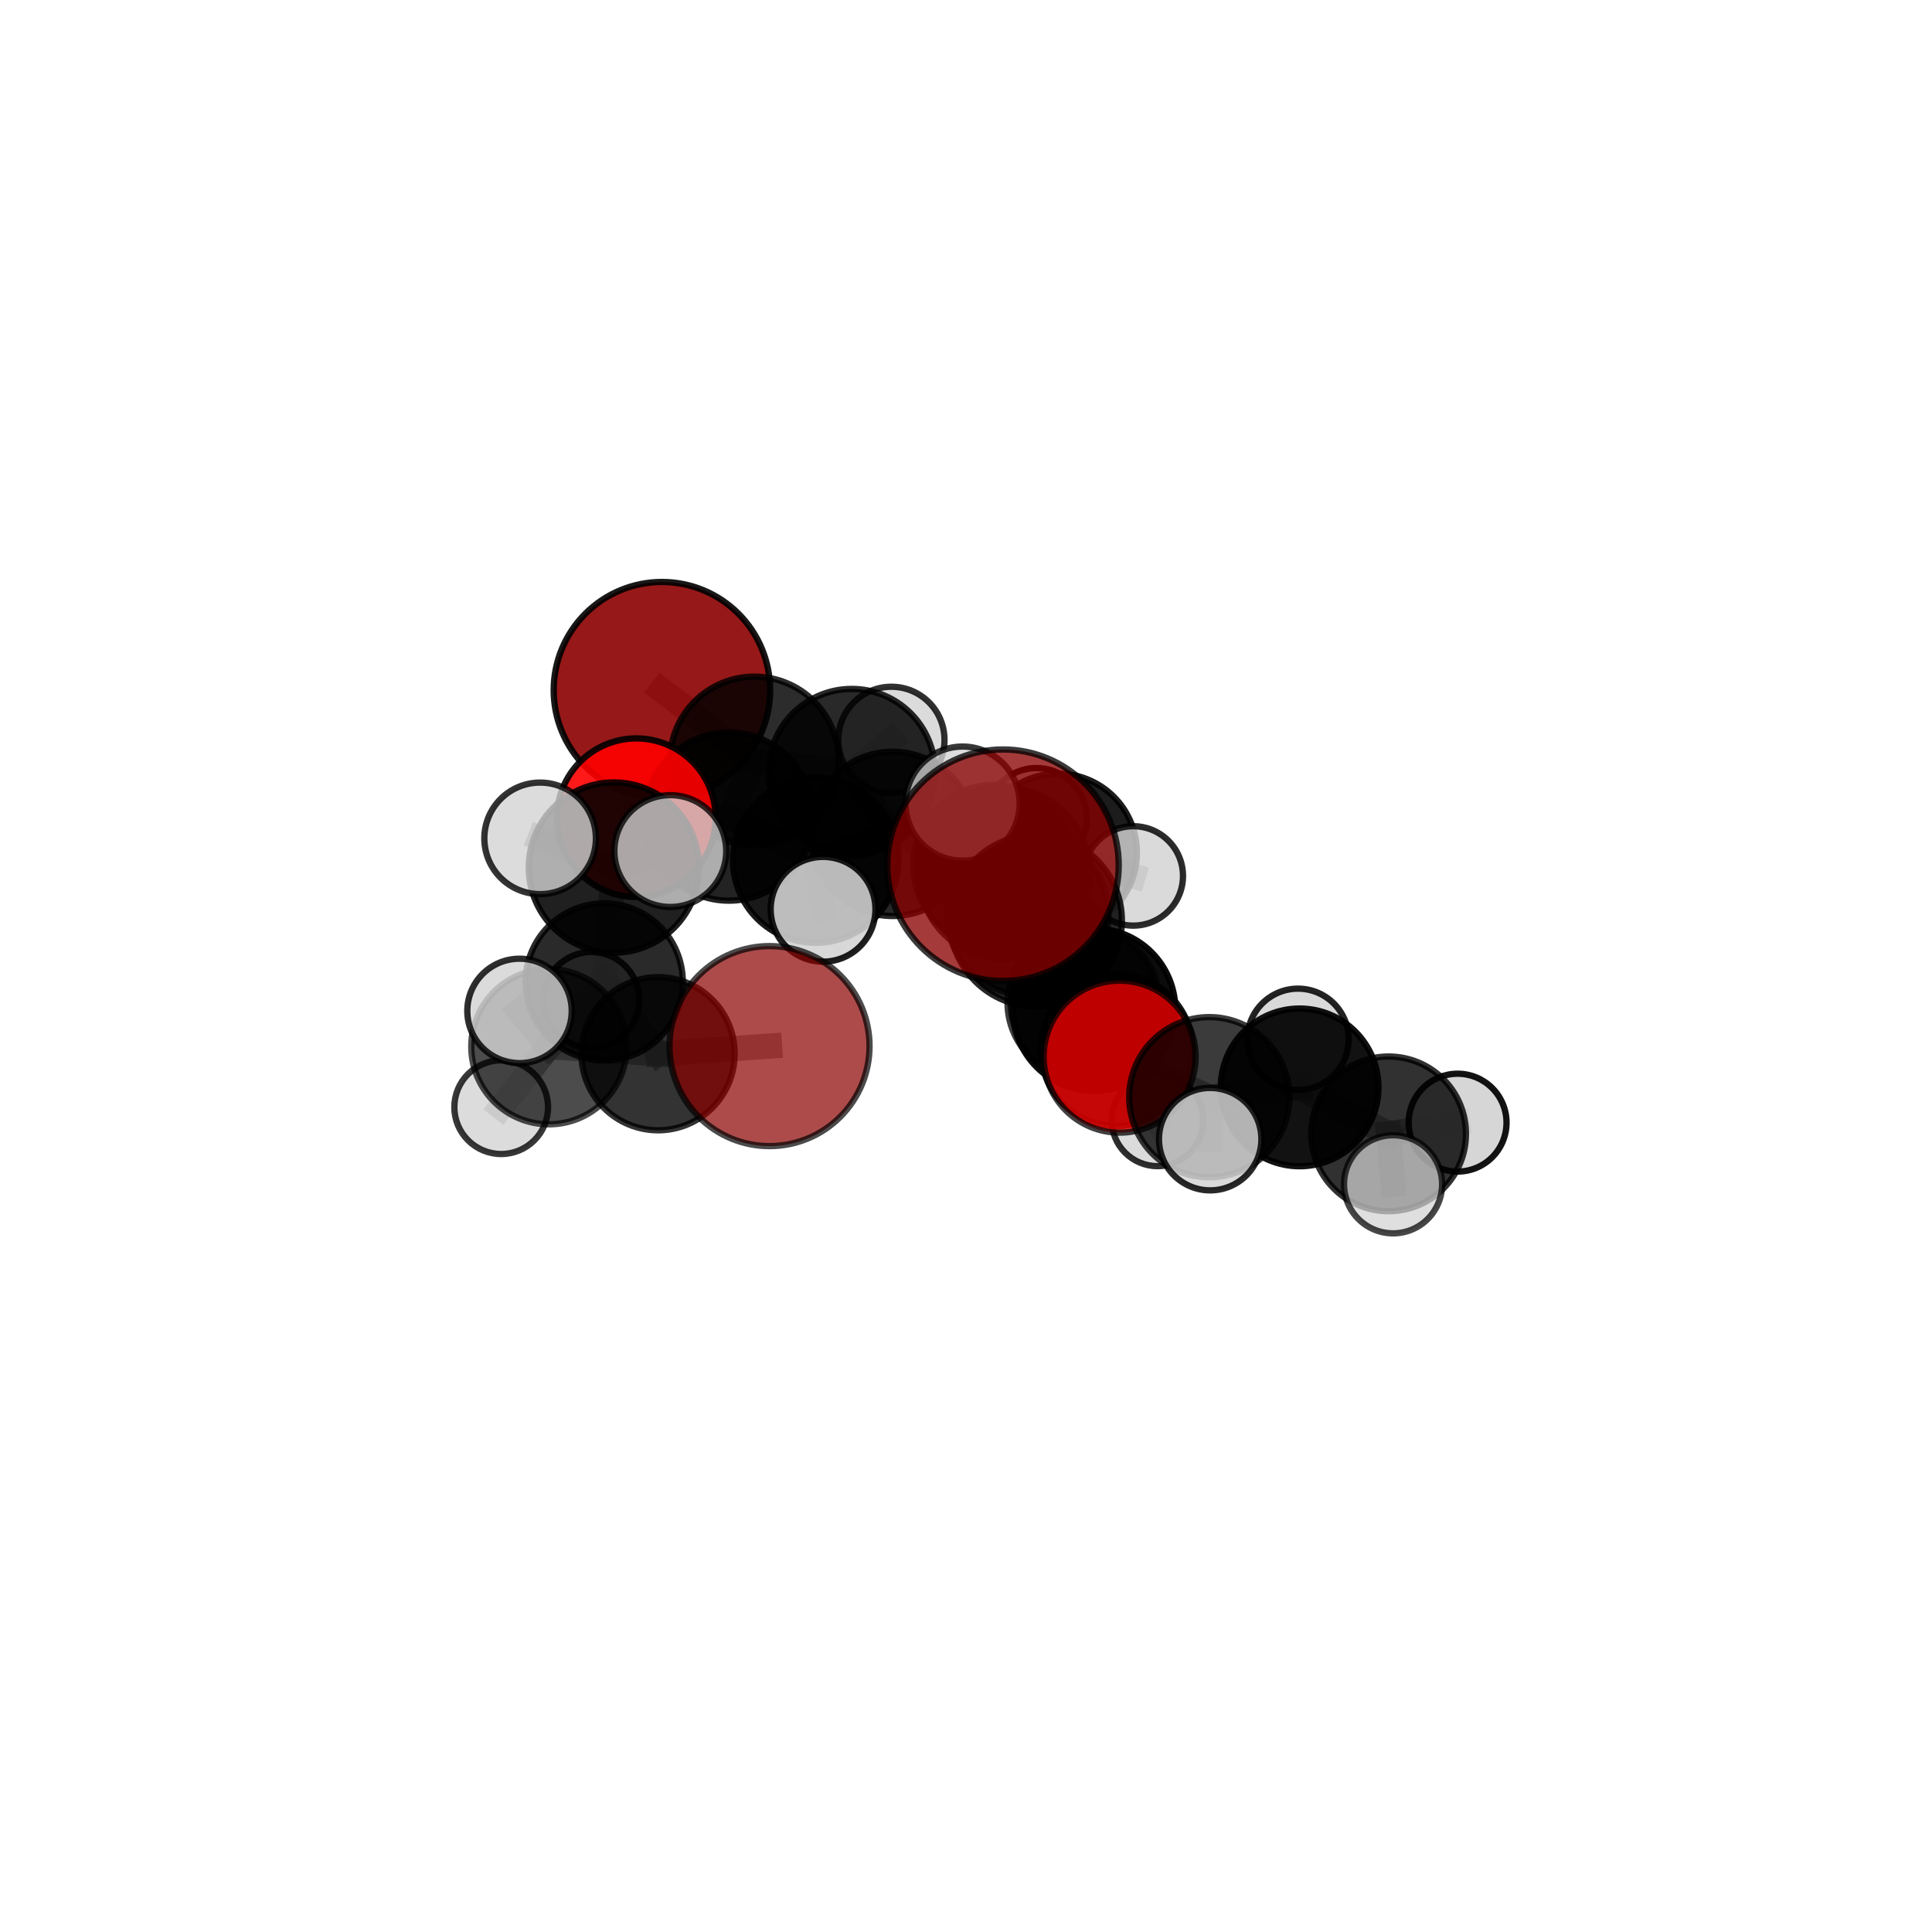 <?xml version="1.0" encoding="utf-8" standalone="no"?>
<!DOCTYPE svg PUBLIC "-//W3C//DTD SVG 1.1//EN"
  "http://www.w3.org/Graphics/SVG/1.1/DTD/svg11.dtd">
<svg xmlns:xlink="http://www.w3.org/1999/xlink" width="153pt" height="153pt" viewBox="0 0 153 153" xmlns="http://www.w3.org/2000/svg" version="1.1">
 <defs>
  <style type="text/css">*{stroke-linejoin: round; stroke-linecap: butt}</style>
 </defs>
 <g id="figure_1">
  <g id="patch_1">
   <path d="M 0 153 
L 153 153 
L 153 0 
L 0 0 
L 0 153 
z
" style="fill: none"/>
  </g>
  <g id="patch_2">
   <path d="M 7.2 145.8 
L 145.8 145.8 
L 145.8 7.2 
L 7.2 7.2 
L 7.2 145.8 
z
" style="fill: none"/>
  </g>
  <g id="axes_1">
   <g id="line2d_1">
    <path d="M 79.43 68.517 
L 82.044 72.905 
" clip-path="url(#p8ba9836dfe)" style="fill: none; stroke: #808080; stroke-opacity: 0.761; stroke-width: 2; stroke-linecap: square"/>
   </g>
   <g id="line2d_2">
    <path d="M 82.044 72.905 
L 86.648 79.961 
" clip-path="url(#p8ba9836dfe)" style="fill: none; stroke: #808080; stroke-opacity: 0.694; stroke-width: 2; stroke-linecap: square"/>
   </g>
   <g id="line2d_3">
    <path d="M 60.94 82.843 
L 52.114 83.446 
" clip-path="url(#p8ba9836dfe)" style="fill: none; stroke: #808080; stroke-opacity: 0.631; stroke-width: 2; stroke-linecap: square"/>
   </g>
   <g id="line2d_4">
    <path d="M 52.114 83.446 
L 47.849 77.761 
" clip-path="url(#p8ba9836dfe)" style="fill: none; stroke: #808080; stroke-opacity: 0.626; stroke-width: 2; stroke-linecap: square"/>
   </g>
   <g id="line2d_5">
    <path d="M 52.114 83.446 
L 43.47 82.89 
" clip-path="url(#p8ba9836dfe)" style="fill: none; stroke: #808080; stroke-opacity: 0.621; stroke-width: 2; stroke-linecap: square"/>
   </g>
   <g id="line2d_6">
    <path d="M 52.418 54.657 
L 59.743 60.267 
" clip-path="url(#p8ba9836dfe)" style="fill: none; stroke: #808080; stroke-opacity: 0.714; stroke-width: 2; stroke-linecap: square"/>
   </g>
   <g id="line2d_7">
    <path d="M 59.743 60.267 
L 57.728 64.667 
" clip-path="url(#p8ba9836dfe)" style="fill: none; stroke: #808080; stroke-opacity: 0.702; stroke-width: 2; stroke-linecap: square"/>
   </g>
   <g id="line2d_8">
    <path d="M 88.665 83.678 
L 86.648 79.961 
" clip-path="url(#p8ba9836dfe)" style="fill: none; stroke: #808080; stroke-opacity: 0.668; stroke-width: 2; stroke-linecap: square"/>
   </g>
   <g id="line2d_9">
    <path d="M 88.665 83.678 
L 95.767 86.889 
" clip-path="url(#p8ba9836dfe)" style="fill: none; stroke: #808080; stroke-opacity: 0.662; stroke-width: 2; stroke-linecap: square"/>
   </g>
   <g id="line2d_10">
    <path d="M 95.767 86.889 
L 102.919 86.114 
" clip-path="url(#p8ba9836dfe)" style="fill: none; stroke: #808080; stroke-opacity: 0.647; stroke-width: 2; stroke-linecap: square"/>
   </g>
   <g id="line2d_11">
    <path d="M 95.767 86.889 
L 95.837 90.213 
" clip-path="url(#p8ba9836dfe)" style="fill: none; stroke: #808080; stroke-opacity: 0.654; stroke-width: 2; stroke-linecap: square"/>
   </g>
   <g id="line2d_12">
    <path d="M 50.392 64.756 
L 57.728 64.667 
" clip-path="url(#p8ba9836dfe)" style="fill: none; stroke: #808080; stroke-opacity: 0.706; stroke-width: 2; stroke-linecap: square"/>
   </g>
   <g id="line2d_13">
    <path d="M 50.392 64.756 
L 48.615 68.704 
" clip-path="url(#p8ba9836dfe)" style="fill: none; stroke: #808080; stroke-opacity: 0.712; stroke-width: 2; stroke-linecap: square"/>
   </g>
   <g id="line2d_14">
    <path d="M 48.615 68.704 
L 47.849 77.761 
" clip-path="url(#p8ba9836dfe)" style="fill: none; stroke: #808080; stroke-opacity: 0.675; stroke-width: 2; stroke-linecap: square"/>
   </g>
   <g id="line2d_15">
    <path d="M 48.615 68.704 
L 42.773 66.392 
" clip-path="url(#p8ba9836dfe)" style="fill: none; stroke: #808080; stroke-opacity: 0.726; stroke-width: 2; stroke-linecap: square"/>
   </g>
   <g id="line2d_16">
    <path d="M 48.615 68.704 
L 53.083 67.397 
" clip-path="url(#p8ba9836dfe)" style="fill: none; stroke: #808080; stroke-opacity: 0.727; stroke-width: 2; stroke-linecap: square"/>
   </g>
   <g id="line2d_17">
    <path d="M 78.714 68.535 
L 81.385 72.431 
" clip-path="url(#p8ba9836dfe)" style="fill: none; stroke: #808080; stroke-opacity: 0.661; stroke-width: 2; stroke-linecap: square"/>
   </g>
   <g id="line2d_18">
    <path d="M 78.714 68.535 
L 70.689 66.035 
" clip-path="url(#p8ba9836dfe)" style="fill: none; stroke: #808080; stroke-opacity: 0.669; stroke-width: 2; stroke-linecap: square"/>
   </g>
   <g id="line2d_19">
    <path d="M 78.714 68.535 
L 83.78 67.518 
" clip-path="url(#p8ba9836dfe)" style="fill: none; stroke: #808080; stroke-opacity: 0.65; stroke-width: 2; stroke-linecap: square"/>
   </g>
   <g id="line2d_20">
    <path d="M 81.385 72.431 
L 85.788 79.403 
" clip-path="url(#p8ba9836dfe)" style="fill: none; stroke: #808080; stroke-opacity: 0.634; stroke-width: 2; stroke-linecap: square"/>
   </g>
   <g id="line2d_21">
    <path d="M 81.385 72.431 
L 79.547 69.16 
" clip-path="url(#p8ba9836dfe)" style="fill: none; stroke: #808080; stroke-opacity: 0.691; stroke-width: 2; stroke-linecap: square"/>
   </g>
   <g id="line2d_22">
    <path d="M 70.689 66.035 
L 67.458 61.145 
" clip-path="url(#p8ba9836dfe)" style="fill: none; stroke: #808080; stroke-opacity: 0.683; stroke-width: 2; stroke-linecap: square"/>
   </g>
   <g id="line2d_23">
    <path d="M 70.689 66.035 
L 64.598 68.11 
" clip-path="url(#p8ba9836dfe)" style="fill: none; stroke: #808080; stroke-opacity: 0.681; stroke-width: 2; stroke-linecap: square"/>
   </g>
   <g id="line2d_24">
    <path d="M 83.78 67.518 
L 82.084 64.808 
" clip-path="url(#p8ba9836dfe)" style="fill: none; stroke: #808080; stroke-opacity: 0.64; stroke-width: 2; stroke-linecap: square"/>
   </g>
   <g id="line2d_25">
    <path d="M 83.78 67.518 
L 89.748 69.366 
" clip-path="url(#p8ba9836dfe)" style="fill: none; stroke: #808080; stroke-opacity: 0.635; stroke-width: 2; stroke-linecap: square"/>
   </g>
   <g id="line2d_26">
    <path d="M 85.788 79.403 
L 88.443 83.16 
" clip-path="url(#p8ba9836dfe)" style="fill: none; stroke: #808080; stroke-opacity: 0.607; stroke-width: 2; stroke-linecap: square"/>
   </g>
   <g id="line2d_27">
    <path d="M 85.788 79.403 
L 87.038 81.986 
" clip-path="url(#p8ba9836dfe)" style="fill: none; stroke: #808080; stroke-opacity: 0.583; stroke-width: 2; stroke-linecap: square"/>
   </g>
   <g id="line2d_28">
    <path d="M 79.547 69.16 
L 82.044 72.905 
" clip-path="url(#p8ba9836dfe)" style="fill: none; stroke: #808080; stroke-opacity: 0.721; stroke-width: 2; stroke-linecap: square"/>
   </g>
   <g id="line2d_29">
    <path d="M 79.547 69.16 
L 76.229 63.638 
" clip-path="url(#p8ba9836dfe)" style="fill: none; stroke: #808080; stroke-opacity: 0.742; stroke-width: 2; stroke-linecap: square"/>
   </g>
   <g id="line2d_30">
    <path d="M 67.458 61.145 
L 59.743 60.267 
" clip-path="url(#p8ba9836dfe)" style="fill: none; stroke: #808080; stroke-opacity: 0.697; stroke-width: 2; stroke-linecap: square"/>
   </g>
   <g id="line2d_31">
    <path d="M 67.458 61.145 
L 70.592 58.591 
" clip-path="url(#p8ba9836dfe)" style="fill: none; stroke: #808080; stroke-opacity: 0.689; stroke-width: 2; stroke-linecap: square"/>
   </g>
   <g id="line2d_32">
    <path d="M 64.598 68.11 
L 57.728 64.667 
" clip-path="url(#p8ba9836dfe)" style="fill: none; stroke: #808080; stroke-opacity: 0.692; stroke-width: 2; stroke-linecap: square"/>
   </g>
   <g id="line2d_33">
    <path d="M 64.598 68.11 
L 65.179 72.009 
" clip-path="url(#p8ba9836dfe)" style="fill: none; stroke: #808080; stroke-opacity: 0.68; stroke-width: 2; stroke-linecap: square"/>
   </g>
   <g id="line2d_34">
    <path d="M 88.443 83.16 
L 86.648 79.961 
" clip-path="url(#p8ba9836dfe)" style="fill: none; stroke: #808080; stroke-opacity: 0.637; stroke-width: 2; stroke-linecap: square"/>
   </g>
   <g id="line2d_35">
    <path d="M 88.443 83.16 
L 91.67 88.724 
" clip-path="url(#p8ba9836dfe)" style="fill: none; stroke: #808080; stroke-opacity: 0.586; stroke-width: 2; stroke-linecap: square"/>
   </g>
   <g id="line2d_36">
    <path d="M 47.849 77.761 
L 43.47 82.89 
" clip-path="url(#p8ba9836dfe)" style="fill: none; stroke: #808080; stroke-opacity: 0.632; stroke-width: 2; stroke-linecap: square"/>
   </g>
   <g id="line2d_37">
    <path d="M 47.849 77.761 
L 46.83 79.187 
" clip-path="url(#p8ba9836dfe)" style="fill: none; stroke: #808080; stroke-opacity: 0.617; stroke-width: 2; stroke-linecap: square"/>
   </g>
   <g id="line2d_38">
    <path d="M 43.47 82.89 
L 39.69 87.68 
" clip-path="url(#p8ba9836dfe)" style="fill: none; stroke: #808080; stroke-opacity: 0.604; stroke-width: 2; stroke-linecap: square"/>
   </g>
   <g id="line2d_39">
    <path d="M 43.47 82.89 
L 41.141 80.057 
" clip-path="url(#p8ba9836dfe)" style="fill: none; stroke: #808080; stroke-opacity: 0.65; stroke-width: 2; stroke-linecap: square"/>
   </g>
   <g id="line2d_40">
    <path d="M 102.919 86.114 
L 109.967 89.792 
" clip-path="url(#p8ba9836dfe)" style="fill: none; stroke: #808080; stroke-opacity: 0.631; stroke-width: 2; stroke-linecap: square"/>
   </g>
   <g id="line2d_41">
    <path d="M 102.919 86.114 
L 102.793 82.303 
" clip-path="url(#p8ba9836dfe)" style="fill: none; stroke: #808080; stroke-opacity: 0.642; stroke-width: 2; stroke-linecap: square"/>
   </g>
   <g id="line2d_42">
    <path d="M 109.967 89.792 
L 115.431 88.905 
" clip-path="url(#p8ba9836dfe)" style="fill: none; stroke: #808080; stroke-opacity: 0.619; stroke-width: 2; stroke-linecap: square"/>
   </g>
   <g id="line2d_43">
    <path d="M 109.967 89.792 
L 110.321 93.788 
" clip-path="url(#p8ba9836dfe)" style="fill: none; stroke: #808080; stroke-opacity: 0.62; stroke-width: 2; stroke-linecap: square"/>
   </g>
   <g id="Path3DCollection_1">
    <path d="M 82.084 68.791 
C 83.141 68.791 84.154 68.371 84.901 67.624 
C 85.648 66.878 86.067 65.864 86.067 64.808 
C 86.067 63.752 85.648 62.738 84.901 61.991 
C 84.154 61.244 83.141 60.825 82.084 60.825 
C 81.028 60.825 80.014 61.244 79.268 61.991 
C 78.521 62.738 78.101 63.752 78.101 64.808 
C 78.101 65.864 78.521 66.878 79.268 67.624 
C 80.014 68.371 81.028 68.791 82.084 68.791 
z
" clip-path="url(#p8ba9836dfe)" style="fill: #d3d3d3; stroke: #000000; stroke-width: 0.5"/>
    <path d="M 70.592 62.797 
C 71.707 62.797 72.777 62.353 73.566 61.565 
C 74.354 60.776 74.798 59.706 74.798 58.591 
C 74.798 57.475 74.354 56.406 73.566 55.617 
C 72.777 54.828 71.707 54.385 70.592 54.385 
C 69.476 54.385 68.407 54.828 67.618 55.617 
C 66.829 56.406 66.386 57.475 66.386 58.591 
C 66.386 59.706 66.829 60.776 67.618 61.565 
C 68.407 62.353 69.476 62.797 70.592 62.797 
z
" clip-path="url(#p8ba9836dfe)" style="fill: #d3d3d3; fill-opacity: 0.81; stroke: #000000; stroke-opacity: 0.81; stroke-width: 0.5"/>
    <path d="M 52.418 63.227 
C 54.691 63.227 56.871 62.324 58.478 60.717 
C 60.085 59.11 60.988 56.93 60.988 54.657 
C 60.988 52.384 60.085 50.204 58.478 48.597 
C 56.871 46.99 54.691 46.087 52.418 46.087 
C 50.145 46.087 47.965 46.99 46.358 48.597 
C 44.751 50.204 43.848 52.384 43.848 54.657 
C 43.848 56.93 44.751 59.11 46.358 60.717 
C 47.965 62.324 50.145 63.227 52.418 63.227 
z
" clip-path="url(#p8ba9836dfe)" style="fill: #8b0000; fill-opacity: 0.906; stroke: #000000; stroke-opacity: 0.906; stroke-width: 0.5"/>
    <path d="M 67.458 67.734 
C 69.205 67.734 70.881 67.04 72.117 65.804 
C 73.352 64.569 74.046 62.893 74.046 61.145 
C 74.046 59.398 73.352 57.722 72.117 56.486 
C 70.881 55.251 69.205 54.557 67.458 54.557 
C 65.711 54.557 64.035 55.251 62.799 56.486 
C 61.563 57.722 60.869 59.398 60.869 61.145 
C 60.869 62.893 61.563 64.569 62.799 65.804 
C 64.035 67.04 65.711 67.734 67.458 67.734 
z
" clip-path="url(#p8ba9836dfe)" style="fill-opacity: 0.838; stroke: #000000; stroke-opacity: 0.838; stroke-width: 0.5"/>
    <path d="M 83.78 73.772 
C 85.439 73.772 87.03 73.113 88.203 71.94 
C 89.375 70.767 90.034 69.176 90.034 67.518 
C 90.034 65.859 89.375 64.268 88.203 63.096 
C 87.03 61.923 85.439 61.264 83.78 61.264 
C 82.122 61.264 80.531 61.923 79.358 63.096 
C 78.185 64.268 77.526 65.859 77.526 67.518 
C 77.526 69.176 78.185 70.767 79.358 71.94 
C 80.531 73.113 82.122 73.772 83.78 73.772 
z
" clip-path="url(#p8ba9836dfe)" style="fill-opacity: 0.89; stroke: #000000; stroke-opacity: 0.89; stroke-width: 0.5"/>
    <path d="M 89.748 73.303 
C 90.792 73.303 91.793 72.888 92.531 72.15 
C 93.27 71.411 93.685 70.41 93.685 69.366 
C 93.685 68.322 93.27 67.32 92.531 66.582 
C 91.793 65.844 90.792 65.429 89.748 65.429 
C 88.704 65.429 87.702 65.844 86.964 66.582 
C 86.225 67.32 85.811 68.322 85.811 69.366 
C 85.811 70.41 86.225 71.411 86.964 72.15 
C 87.702 72.888 88.704 73.303 89.748 73.303 
z
" clip-path="url(#p8ba9836dfe)" style="fill: #d3d3d3; fill-opacity: 0.825; stroke: #000000; stroke-opacity: 0.825; stroke-width: 0.5"/>
    <path d="M 59.743 66.95 
C 61.515 66.95 63.215 66.245 64.468 64.992 
C 65.721 63.739 66.425 62.04 66.425 60.267 
C 66.425 58.495 65.721 56.796 64.468 55.543 
C 63.215 54.289 61.515 53.585 59.743 53.585 
C 57.971 53.585 56.271 54.289 55.018 55.543 
C 53.765 56.796 53.061 58.495 53.061 60.267 
C 53.061 62.04 53.765 63.739 55.018 64.992 
C 56.271 66.245 57.971 66.95 59.743 66.95 
z
" clip-path="url(#p8ba9836dfe)" style="fill-opacity: 0.827; stroke: #000000; stroke-opacity: 0.827; stroke-width: 0.5"/>
    <path d="M 70.689 72.541 
C 72.415 72.541 74.07 71.856 75.29 70.636 
C 76.51 69.416 77.195 67.761 77.195 66.035 
C 77.195 64.31 76.51 62.655 75.29 61.435 
C 74.07 60.215 72.415 59.529 70.689 59.529 
C 68.964 59.529 67.309 60.215 66.089 61.435 
C 64.869 62.655 64.183 64.31 64.183 66.035 
C 64.183 67.761 64.869 69.416 66.089 70.636 
C 67.309 71.856 68.964 72.541 70.689 72.541 
z
" clip-path="url(#p8ba9836dfe)" style="fill-opacity: 0.847; stroke: #000000; stroke-opacity: 0.847; stroke-width: 0.5"/>
    <path d="M 78.714 74.919 
C 80.407 74.919 82.031 74.246 83.228 73.049 
C 84.425 71.852 85.098 70.228 85.098 68.535 
C 85.098 66.842 84.425 65.218 83.228 64.021 
C 82.031 62.824 80.407 62.151 78.714 62.151 
C 77.021 62.151 75.397 62.824 74.2 64.021 
C 73.003 65.218 72.33 66.842 72.33 68.535 
C 72.33 70.228 73.003 71.852 74.2 73.049 
C 75.397 74.246 77.021 74.919 78.714 74.919 
z
" clip-path="url(#p8ba9836dfe)" style="fill-opacity: 0.801; stroke: #000000; stroke-opacity: 0.801; stroke-width: 0.5"/>
    <path d="M 87.038 85.594 
C 87.995 85.594 88.912 85.214 89.589 84.537 
C 90.266 83.861 90.646 82.943 90.646 81.986 
C 90.646 81.029 90.266 80.111 89.589 79.434 
C 88.912 78.758 87.995 78.377 87.038 78.377 
C 86.081 78.377 85.163 78.758 84.486 79.434 
C 83.809 80.111 83.429 81.029 83.429 81.986 
C 83.429 82.943 83.809 83.861 84.486 84.537 
C 85.163 85.214 86.081 85.594 87.038 85.594 
z
" clip-path="url(#p8ba9836dfe)" style="fill: #d3d3d3; fill-opacity: 0.758; stroke: #000000; stroke-opacity: 0.758; stroke-width: 0.5"/>
    <path d="M 57.728 71.326 
C 59.494 71.326 61.188 70.624 62.437 69.375 
C 63.686 68.127 64.387 66.433 64.387 64.667 
C 64.387 62.9 63.686 61.206 62.437 59.958 
C 61.188 58.709 59.494 58.007 57.728 58.007 
C 55.962 58.007 54.268 58.709 53.019 59.958 
C 51.77 61.206 51.069 62.9 51.069 64.667 
C 51.069 66.433 51.77 68.127 53.019 69.375 
C 54.268 70.624 55.962 71.326 57.728 71.326 
z
" clip-path="url(#p8ba9836dfe)" style="fill-opacity: 0.862; stroke: #000000; stroke-opacity: 0.862; stroke-width: 0.5"/>
    <path d="M 64.598 74.665 
C 66.336 74.665 68.003 73.974 69.232 72.745 
C 70.462 71.516 71.152 69.848 71.152 68.11 
C 71.152 66.372 70.462 64.705 69.232 63.476 
C 68.003 62.246 66.336 61.556 64.598 61.556 
C 62.86 61.556 61.192 62.246 59.963 63.476 
C 58.734 64.705 58.043 66.372 58.043 68.11 
C 58.043 69.848 58.734 71.516 59.963 72.745 
C 61.192 73.974 62.86 74.665 64.598 74.665 
z
" clip-path="url(#p8ba9836dfe)" style="fill-opacity: 0.9; stroke: #000000; stroke-opacity: 0.9; stroke-width: 0.5"/>
    <path d="M 46.83 82.982 
C 47.836 82.982 48.801 82.582 49.513 81.87 
C 50.224 81.159 50.624 80.194 50.624 79.187 
C 50.624 78.181 50.224 77.216 49.513 76.504 
C 48.801 75.793 47.836 75.393 46.83 75.393 
C 45.823 75.393 44.858 75.793 44.147 76.504 
C 43.435 77.216 43.035 78.181 43.035 79.187 
C 43.035 80.194 43.435 81.159 44.147 81.87 
C 44.858 82.582 45.823 82.982 46.83 82.982 
z
" clip-path="url(#p8ba9836dfe)" style="fill: #d3d3d3; fill-opacity: 0.856; stroke: #000000; stroke-opacity: 0.856; stroke-width: 0.5"/>
    <path d="M 50.392 71.035 
C 52.057 71.035 53.654 70.373 54.832 69.196 
C 56.009 68.018 56.671 66.421 56.671 64.756 
C 56.671 63.09 56.009 61.493 54.832 60.315 
C 53.654 59.138 52.057 58.476 50.392 58.476 
C 48.727 58.476 47.129 59.138 45.952 60.315 
C 44.774 61.493 44.113 63.09 44.113 64.756 
C 44.113 66.421 44.774 68.018 45.952 69.196 
C 47.129 70.373 48.727 71.035 50.392 71.035 
z
" clip-path="url(#p8ba9836dfe)" style="fill: #ff0000; fill-opacity: 0.902; stroke: #000000; stroke-opacity: 0.902; stroke-width: 0.5"/>
    <path d="M 85.788 85.403 
C 87.379 85.403 88.906 84.771 90.031 83.645 
C 91.156 82.52 91.788 80.994 91.788 79.403 
C 91.788 77.812 91.156 76.285 90.031 75.16 
C 88.906 74.035 87.379 73.403 85.788 73.403 
C 84.197 73.403 82.671 74.035 81.545 75.16 
C 80.42 76.285 79.788 77.812 79.788 79.403 
C 79.788 80.994 80.42 82.52 81.545 83.645 
C 82.671 84.771 84.197 85.403 85.788 85.403 
z
" clip-path="url(#p8ba9836dfe)" style="fill-opacity: 0.769; stroke: #000000; stroke-opacity: 0.769; stroke-width: 0.5"/>
    <path d="M 81.385 78.83 
C 83.082 78.83 84.709 78.155 85.909 76.955 
C 87.109 75.755 87.784 74.128 87.784 72.431 
C 87.784 70.734 87.109 69.106 85.909 67.906 
C 84.709 66.706 83.082 66.032 81.385 66.032 
C 79.688 66.032 78.06 66.706 76.86 67.906 
C 75.66 69.106 74.986 70.734 74.986 72.431 
C 74.986 74.128 75.66 75.755 76.86 76.955 
C 78.06 78.155 79.688 78.83 81.385 78.83 
z
" clip-path="url(#p8ba9836dfe)" style="fill-opacity: 0.76; stroke: #000000; stroke-opacity: 0.76; stroke-width: 0.5"/>
    <path d="M 65.179 76.158 
C 66.279 76.158 67.335 75.721 68.113 74.943 
C 68.891 74.165 69.328 73.109 69.328 72.009 
C 69.328 70.908 68.891 69.853 68.113 69.075 
C 67.335 68.296 66.279 67.859 65.179 67.859 
C 64.079 67.859 63.023 68.296 62.245 69.075 
C 61.467 69.853 61.03 70.908 61.03 72.009 
C 61.03 73.109 61.467 74.165 62.245 74.943 
C 63.023 75.721 64.079 76.158 65.179 76.158 
z
" clip-path="url(#p8ba9836dfe)" style="fill: #d3d3d3; fill-opacity: 0.879; stroke: #000000; stroke-opacity: 0.879; stroke-width: 0.5"/>
    <path d="M 47.849 83.985 
C 49.5 83.985 51.083 83.329 52.25 82.162 
C 53.417 80.995 54.073 79.412 54.073 77.761 
C 54.073 76.111 53.417 74.527 52.25 73.36 
C 51.083 72.193 49.5 71.537 47.849 71.537 
C 46.198 71.537 44.615 72.193 43.448 73.36 
C 42.281 74.527 41.625 76.111 41.625 77.761 
C 41.625 79.412 42.281 80.995 43.448 82.162 
C 44.615 83.329 46.198 83.985 47.849 83.985 
z
" clip-path="url(#p8ba9836dfe)" style="fill-opacity: 0.833; stroke: #000000; stroke-opacity: 0.833; stroke-width: 0.5"/>
    <path d="M 48.615 75.445 
C 50.403 75.445 52.118 74.735 53.382 73.471 
C 54.646 72.207 55.356 70.492 55.356 68.704 
C 55.356 66.916 54.646 65.201 53.382 63.937 
C 52.118 62.673 50.403 61.962 48.615 61.962 
C 46.827 61.962 45.112 62.673 43.848 63.937 
C 42.584 65.201 41.873 66.916 41.873 68.704 
C 41.873 70.492 42.584 72.207 43.848 73.471 
C 45.112 74.735 46.827 75.445 48.615 75.445 
z
" clip-path="url(#p8ba9836dfe)" style="fill-opacity: 0.875; stroke: #000000; stroke-opacity: 0.875; stroke-width: 0.5"/>
    <path d="M 91.67 92.351 
C 92.632 92.351 93.554 91.969 94.235 91.289 
C 94.915 90.609 95.297 89.686 95.297 88.724 
C 95.297 87.762 94.915 86.84 94.235 86.16 
C 93.554 85.48 92.632 85.097 91.67 85.097 
C 90.708 85.097 89.786 85.48 89.105 86.16 
C 88.425 86.84 88.043 87.762 88.043 88.724 
C 88.043 89.686 88.425 90.609 89.105 91.289 
C 89.786 91.969 90.708 92.351 91.67 92.351 
z
" clip-path="url(#p8ba9836dfe)" style="fill: #d3d3d3; fill-opacity: 0.817; stroke: #000000; stroke-opacity: 0.817; stroke-width: 0.5"/>
    <path d="M 88.443 89.176 
C 90.038 89.176 91.568 88.542 92.696 87.414 
C 93.824 86.286 94.458 84.756 94.458 83.16 
C 94.458 81.565 93.824 80.035 92.696 78.907 
C 91.568 77.779 90.038 77.145 88.443 77.145 
C 86.847 77.145 85.317 77.779 84.189 78.907 
C 83.061 80.035 82.427 81.565 82.427 83.16 
C 82.427 84.756 83.061 86.286 84.189 87.414 
C 85.317 88.542 86.847 89.176 88.443 89.176 
z
" clip-path="url(#p8ba9836dfe)" style="fill-opacity: 0.891; stroke: #000000; stroke-opacity: 0.891; stroke-width: 0.5"/>
    <path d="M 42.773 70.81 
C 43.944 70.81 45.068 70.344 45.896 69.516 
C 46.725 68.688 47.19 67.564 47.19 66.392 
C 47.19 65.221 46.725 64.097 45.896 63.269 
C 45.068 62.44 43.944 61.975 42.773 61.975 
C 41.601 61.975 40.477 62.44 39.649 63.269 
C 38.821 64.097 38.355 65.221 38.355 66.392 
C 38.355 67.564 38.821 68.688 39.649 69.516 
C 40.477 70.344 41.601 70.81 42.773 70.81 
z
" clip-path="url(#p8ba9836dfe)" style="fill: #d3d3d3; fill-opacity: 0.8; stroke: #000000; stroke-opacity: 0.8; stroke-width: 0.5"/>
    <path d="M 79.547 75.95 
C 81.347 75.95 83.075 75.234 84.348 73.961 
C 85.621 72.688 86.337 70.96 86.337 69.16 
C 86.337 67.359 85.621 65.632 84.348 64.359 
C 83.075 63.085 81.347 62.37 79.547 62.37 
C 77.746 62.37 76.019 63.085 74.746 64.359 
C 73.472 65.632 72.757 67.359 72.757 69.16 
C 72.757 70.96 73.472 72.688 74.746 73.961 
C 76.019 75.234 77.746 75.95 79.547 75.95 
z
" clip-path="url(#p8ba9836dfe)" style="fill-opacity: 0.796; stroke: #000000; stroke-opacity: 0.796; stroke-width: 0.5"/>
    <path d="M 76.229 68.156 
C 77.427 68.156 78.576 67.68 79.423 66.833 
C 80.27 65.985 80.746 64.836 80.746 63.638 
C 80.746 62.44 80.27 61.291 79.423 60.444 
C 78.576 59.597 77.427 59.121 76.229 59.121 
C 75.031 59.121 73.881 59.597 73.034 60.444 
C 72.187 61.291 71.711 62.44 71.711 63.638 
C 71.711 64.836 72.187 65.985 73.034 66.833 
C 73.881 67.68 75.031 68.156 76.229 68.156 
z
" clip-path="url(#p8ba9836dfe)" style="fill: #d3d3d3; fill-opacity: 0.779; stroke: #000000; stroke-opacity: 0.779; stroke-width: 0.5"/>
    <path d="M 39.69 91.39 
C 40.674 91.39 41.618 90.999 42.314 90.303 
C 43.01 89.608 43.401 88.664 43.401 87.68 
C 43.401 86.696 43.01 85.752 42.314 85.056 
C 41.618 84.36 40.674 83.969 39.69 83.969 
C 38.706 83.969 37.762 84.36 37.067 85.056 
C 36.371 85.752 35.98 86.696 35.98 87.68 
C 35.98 88.664 36.371 89.608 37.067 90.303 
C 37.762 90.999 38.706 91.39 39.69 91.39 
z
" clip-path="url(#p8ba9836dfe)" style="fill: #d3d3d3; fill-opacity: 0.783; stroke: #000000; stroke-opacity: 0.783; stroke-width: 0.5"/>
    <path d="M 52.114 89.511 
C 53.722 89.511 55.265 88.872 56.402 87.735 
C 57.54 86.598 58.179 85.055 58.179 83.446 
C 58.179 81.838 57.54 80.295 56.402 79.158 
C 55.265 78.021 53.722 77.382 52.114 77.382 
C 50.506 77.382 48.963 78.021 47.826 79.158 
C 46.688 80.295 46.049 81.838 46.049 83.446 
C 46.049 85.055 46.688 86.598 47.826 87.735 
C 48.963 88.872 50.506 89.511 52.114 89.511 
z
" clip-path="url(#p8ba9836dfe)" style="fill-opacity: 0.798; stroke: #000000; stroke-opacity: 0.798; stroke-width: 0.5"/>
    <path d="M 53.083 71.825 
C 54.257 71.825 55.384 71.359 56.214 70.528 
C 57.044 69.698 57.511 68.571 57.511 67.397 
C 57.511 66.223 57.044 65.096 56.214 64.266 
C 55.384 63.435 54.257 62.969 53.083 62.969 
C 51.908 62.969 50.782 63.435 49.951 64.266 
C 49.121 65.096 48.654 66.223 48.654 67.397 
C 48.654 68.571 49.121 69.698 49.951 70.528 
C 50.782 71.359 51.908 71.825 53.083 71.825 
z
" clip-path="url(#p8ba9836dfe)" style="fill: #d3d3d3; fill-opacity: 0.786; stroke: #000000; stroke-opacity: 0.786; stroke-width: 0.5"/>
    <path d="M 43.47 89.038 
C 45.101 89.038 46.665 88.39 47.818 87.237 
C 48.971 86.084 49.619 84.52 49.619 82.89 
C 49.619 81.259 48.971 79.695 47.818 78.542 
C 46.665 77.389 45.101 76.741 43.47 76.741 
C 41.839 76.741 40.275 77.389 39.122 78.542 
C 37.969 79.695 37.321 81.259 37.321 82.89 
C 37.321 84.52 37.969 86.084 39.122 87.237 
C 40.275 88.39 41.839 89.038 43.47 89.038 
z
" clip-path="url(#p8ba9836dfe)" style="fill-opacity: 0.7; stroke: #000000; stroke-opacity: 0.7; stroke-width: 0.5"/>
    <path d="M 102.793 86.314 
C 103.856 86.314 104.876 85.891 105.628 85.139 
C 106.38 84.387 106.803 83.367 106.803 82.303 
C 106.803 81.24 106.38 80.22 105.628 79.468 
C 104.876 78.716 103.856 78.293 102.793 78.293 
C 101.729 78.293 100.709 78.716 99.957 79.468 
C 99.205 80.22 98.783 81.24 98.783 82.303 
C 98.783 83.367 99.205 84.387 99.957 85.139 
C 100.709 85.891 101.729 86.314 102.793 86.314 
z
" clip-path="url(#p8ba9836dfe)" style="fill: #d3d3d3; fill-opacity: 0.861; stroke: #000000; stroke-opacity: 0.861; stroke-width: 0.5"/>
    <path d="M 86.648 86.39 
C 88.354 86.39 89.989 85.713 91.195 84.507 
C 92.4 83.301 93.078 81.666 93.078 79.961 
C 93.078 78.255 92.4 76.62 91.195 75.414 
C 89.989 74.208 88.354 73.531 86.648 73.531 
C 84.943 73.531 83.308 74.208 82.102 75.414 
C 80.896 76.62 80.219 78.255 80.219 79.961 
C 80.219 81.666 80.896 83.301 82.102 84.507 
C 83.308 85.713 84.943 86.39 86.648 86.39 
z
" clip-path="url(#p8ba9836dfe)" style="fill-opacity: 0.955; stroke: #000000; stroke-opacity: 0.955; stroke-width: 0.5"/>
    <path d="M 82.044 79.707 
C 83.848 79.707 85.578 78.99 86.854 77.715 
C 88.129 76.439 88.846 74.709 88.846 72.905 
C 88.846 71.101 88.129 69.371 86.854 68.095 
C 85.578 66.82 83.848 66.103 82.044 66.103 
C 80.24 66.103 78.51 66.82 77.235 68.095 
C 75.959 69.371 75.242 71.101 75.242 72.905 
C 75.242 74.709 75.959 76.439 77.235 77.715 
C 78.51 78.99 80.24 79.707 82.044 79.707 
z
" clip-path="url(#p8ba9836dfe)" style="fill-opacity: 0.845; stroke: #000000; stroke-opacity: 0.845; stroke-width: 0.5"/>
    <path d="M 60.94 90.764 
C 63.041 90.764 65.056 89.93 66.541 88.444 
C 68.027 86.959 68.861 84.944 68.861 82.843 
C 68.861 80.743 68.027 78.728 66.541 77.243 
C 65.056 75.757 63.041 74.923 60.94 74.923 
C 58.84 74.923 56.825 75.757 55.339 77.243 
C 53.854 78.728 53.019 80.743 53.019 82.843 
C 53.019 84.944 53.854 86.959 55.339 88.444 
C 56.825 89.93 58.84 90.764 60.94 90.764 
z
" clip-path="url(#p8ba9836dfe)" style="fill: #8b0000; fill-opacity: 0.705; stroke: #000000; stroke-opacity: 0.705; stroke-width: 0.5"/>
    <path d="M 41.141 84.192 
C 42.237 84.192 43.289 83.756 44.064 82.981 
C 44.84 82.206 45.275 81.154 45.275 80.057 
C 45.275 78.961 44.84 77.909 44.064 77.134 
C 43.289 76.358 42.237 75.923 41.141 75.923 
C 40.044 75.923 38.992 76.358 38.217 77.134 
C 37.442 77.909 37.006 78.961 37.006 80.057 
C 37.006 81.154 37.442 82.206 38.217 82.981 
C 38.992 83.756 40.044 84.192 41.141 84.192 
z
" clip-path="url(#p8ba9836dfe)" style="fill: #d3d3d3; fill-opacity: 0.818; stroke: #000000; stroke-opacity: 0.818; stroke-width: 0.5"/>
    <path d="M 115.431 92.78 
C 116.459 92.78 117.445 92.372 118.171 91.645 
C 118.898 90.919 119.306 89.933 119.306 88.905 
C 119.306 87.877 118.898 86.892 118.171 86.165 
C 117.445 85.438 116.459 85.03 115.431 85.03 
C 114.403 85.03 113.418 85.438 112.691 86.165 
C 111.964 86.892 111.556 87.877 111.556 88.905 
C 111.556 89.933 111.964 90.919 112.691 91.645 
C 113.418 92.372 114.403 92.78 115.431 92.78 
z
" clip-path="url(#p8ba9836dfe)" style="fill: #d3d3d3; fill-opacity: 0.924; stroke: #000000; stroke-opacity: 0.924; stroke-width: 0.5"/>
    <path d="M 102.919 92.358 
C 104.575 92.358 106.163 91.7 107.334 90.529 
C 108.505 89.358 109.163 87.77 109.163 86.114 
C 109.163 84.458 108.505 82.869 107.334 81.698 
C 106.163 80.527 104.575 79.869 102.919 79.869 
C 101.263 79.869 99.675 80.527 98.504 81.698 
C 97.333 82.869 96.675 84.458 96.675 86.114 
C 96.675 87.77 97.333 89.358 98.504 90.529 
C 99.675 91.7 101.263 92.358 102.919 92.358 
z
" clip-path="url(#p8ba9836dfe)" style="fill-opacity: 0.928; stroke: #000000; stroke-opacity: 0.928; stroke-width: 0.5"/>
    <path d="M 109.967 95.918 
C 111.591 95.918 113.149 95.272 114.298 94.124 
C 115.447 92.975 116.092 91.417 116.092 89.792 
C 116.092 88.168 115.447 86.61 114.298 85.461 
C 113.149 84.312 111.591 83.667 109.967 83.667 
C 108.342 83.667 106.784 84.312 105.635 85.461 
C 104.487 86.61 103.841 88.168 103.841 89.792 
C 103.841 91.417 104.487 92.975 105.635 94.124 
C 106.784 95.272 108.342 95.918 109.967 95.918 
z
" clip-path="url(#p8ba9836dfe)" style="fill-opacity: 0.806; stroke: #000000; stroke-opacity: 0.806; stroke-width: 0.5"/>
    <path d="M 88.665 89.696 
C 90.261 89.696 91.791 89.062 92.92 87.933 
C 94.048 86.805 94.683 85.274 94.683 83.678 
C 94.683 82.082 94.048 80.552 92.92 79.423 
C 91.791 78.295 90.261 77.661 88.665 77.661 
C 87.069 77.661 85.538 78.295 84.41 79.423 
C 83.281 80.552 82.647 82.082 82.647 83.678 
C 82.647 85.274 83.281 86.805 84.41 87.933 
C 85.538 89.062 87.069 89.696 88.665 89.696 
z
" clip-path="url(#p8ba9836dfe)" style="fill: #ff0000; fill-opacity: 0.748; stroke: #000000; stroke-opacity: 0.748; stroke-width: 0.5"/>
    <path d="M 95.767 93.23 
C 97.448 93.23 99.062 92.562 100.251 91.373 
C 101.44 90.184 102.108 88.57 102.108 86.889 
C 102.108 85.207 101.44 83.594 100.251 82.404 
C 99.062 81.215 97.448 80.547 95.767 80.547 
C 94.085 80.547 92.472 81.215 91.282 82.404 
C 90.093 83.594 89.425 85.207 89.425 86.889 
C 89.425 88.57 90.093 90.184 91.282 91.373 
C 92.472 92.562 94.085 93.23 95.767 93.23 
z
" clip-path="url(#p8ba9836dfe)" style="fill-opacity: 0.769; stroke: #000000; stroke-opacity: 0.769; stroke-width: 0.5"/>
    <path d="M 79.43 77.682 
C 81.861 77.682 84.192 76.716 85.911 74.997 
C 87.629 73.279 88.595 70.947 88.595 68.517 
C 88.595 66.086 87.629 63.755 85.911 62.036 
C 84.192 60.317 81.861 59.352 79.43 59.352 
C 76.999 59.352 74.668 60.317 72.949 62.036 
C 71.231 63.755 70.265 66.086 70.265 68.517 
C 70.265 70.947 71.231 73.279 72.949 74.997 
C 74.668 76.716 76.999 77.682 79.43 77.682 
z
" clip-path="url(#p8ba9836dfe)" style="fill: #8b0000; fill-opacity: 0.771; stroke: #000000; stroke-opacity: 0.771; stroke-width: 0.5"/>
    <path d="M 110.321 97.672 
C 111.351 97.672 112.339 97.262 113.067 96.534 
C 113.796 95.806 114.205 94.818 114.205 93.788 
C 114.205 92.758 113.796 91.77 113.067 91.041 
C 112.339 90.313 111.351 89.904 110.321 89.904 
C 109.291 89.904 108.303 90.313 107.575 91.041 
C 106.846 91.77 106.437 92.758 106.437 93.788 
C 106.437 94.818 106.846 95.806 107.575 96.534 
C 108.303 97.262 109.291 97.672 110.321 97.672 
z
" clip-path="url(#p8ba9836dfe)" style="fill: #d3d3d3; fill-opacity: 0.726; stroke: #000000; stroke-opacity: 0.726; stroke-width: 0.5"/>
    <path d="M 95.837 94.268 
C 96.913 94.268 97.944 93.841 98.705 93.081 
C 99.465 92.32 99.892 91.289 99.892 90.213 
C 99.892 89.138 99.465 88.106 98.705 87.346 
C 97.944 86.586 96.913 86.158 95.837 86.158 
C 94.762 86.158 93.731 86.586 92.97 87.346 
C 92.21 88.106 91.782 89.138 91.782 90.213 
C 91.782 91.289 92.21 92.32 92.97 93.081 
C 93.731 93.841 94.762 94.268 95.837 94.268 
z
" clip-path="url(#p8ba9836dfe)" style="fill: #d3d3d3; fill-opacity: 0.841; stroke: #000000; stroke-opacity: 0.841; stroke-width: 0.5"/>
   </g>
  </g>
 </g>
 <defs>
  <clipPath id="p8ba9836dfe">
   <rect x="7.2" y="7.2" width="138.6" height="138.6"/>
  </clipPath>
 </defs>
</svg>
